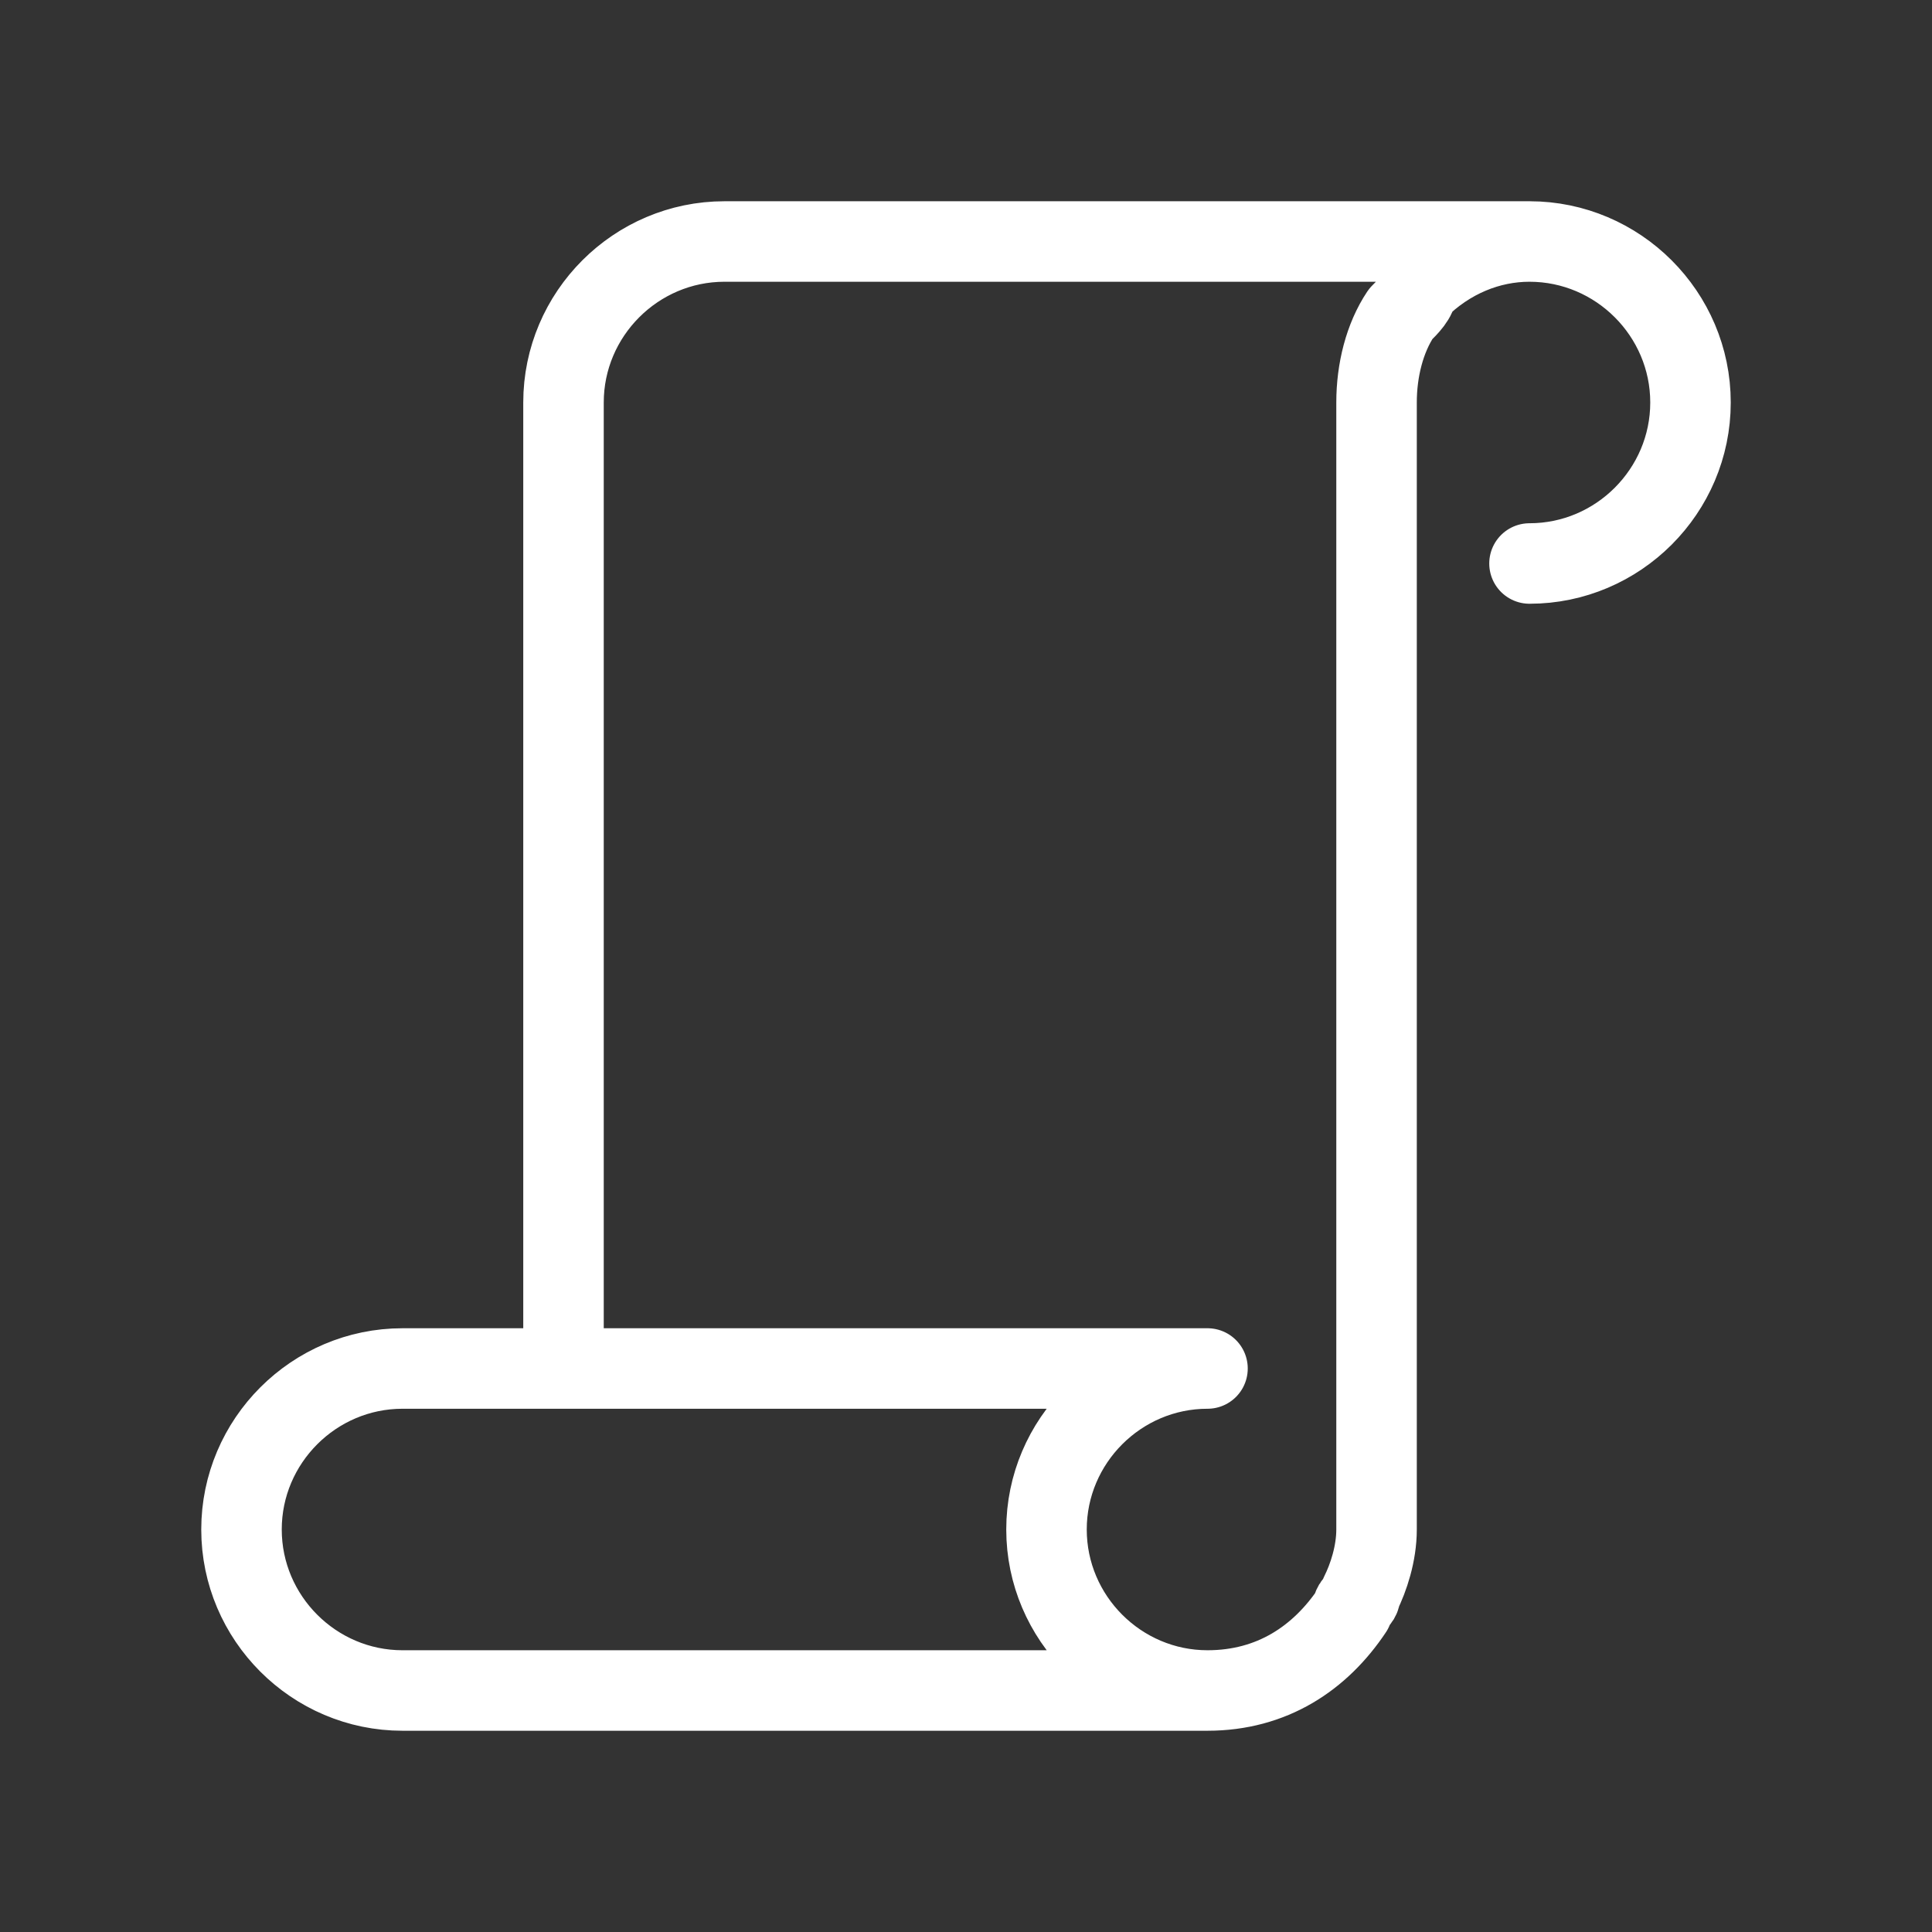 <svg fill="none" height="24" viewBox="0 0 24 24" width="24" xmlns="http://www.w3.org/2000/svg"><rect x="0" y="0" width="24" height="24" fill="#333333" stroke="none"/><path d="m19 3c1.1 0 2 .9 2 2s-.9 2-2 2m-6 12c0-1.1.9-2 2-2h-10c-1.1 0-2 .9-2 2s.9 2 2 2h10c-1.1 0-2-.9-2-2zm-4-16c-1.1 0-2 .9-2 2v12h8c-1.1 0-2 .9-2 2s.9 2 2 2c.8 0 1.4-.4 1.8-1 0-.1.1-.1.1-.2.1-.2.2-.5.2-.8v-14c0-.4.1-.8.3-1.1.1-.1.2-.2.2-.3.4-.4.9-.6 1.4-.6z" stroke="#fff" stroke-linecap="round" stroke-linejoin="round" stroke-miterlimit="10"/></svg>